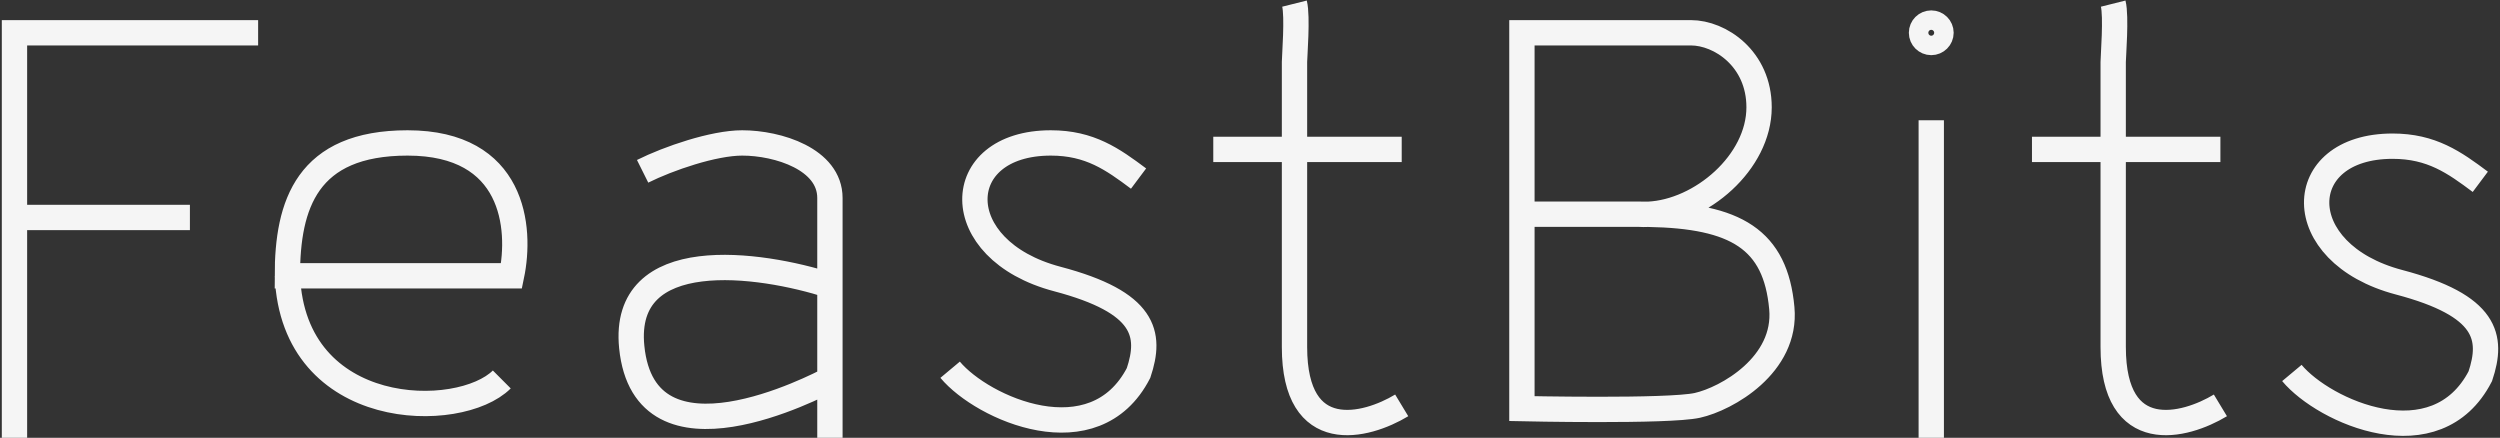 <svg width="691" height="121" viewBox="0 0 691 121" fill="none" xmlns="http://www.w3.org/2000/svg">
<rect x="0" y="0" width="691" height="121" fill="#333333" stroke="none"/>
<path d="M71.347 9.06H4V60.105M4 121V60.105M4 60.105H52.49M138.695 104.881C127.021 116.522 81.092 116.238 79.429 76.224M79.429 76.224C79.429 56.556 84.817 39.508 112.654 39.508C142.107 39.508 144.168 62.905 141.389 76.224H79.429ZM177.617 47.349C184.801 43.767 197.242 39.508 205.145 39.508C215.022 39.508 229.39 43.985 229.39 54.731V78.91M229.39 78.91C209.934 72.642 171.74 67.269 174.614 95.925C178.206 131.746 225.798 106.672 229.39 104.881M229.39 78.91V104.881M229.39 104.881V121M262.614 102.194C271.594 112.94 302.484 126.731 314.696 103.09C318.288 92.343 316.672 83.567 292.247 77.119C261.716 69.06 262.614 39.508 290.451 39.508C301.227 39.508 307.513 43.985 314.696 49.358M387.432 112.045C377.554 118.015 357.799 123.149 357.799 95.925V41.298M357.799 41.298V17.119C357.799 15.627 358.697 4.582 357.799 1M357.799 41.298H335.35M357.799 41.298H387.432M455.563 59.23C479.799 59.646 490.758 66.14 492.494 85.179C493.925 100.876 477.228 110.254 469.147 112.045C461.065 113.836 420.657 112.94 420.657 112.94V59.209M455.563 59.23C454.719 59.216 453.859 59.209 452.983 59.209M455.563 59.23C470.199 58.568 486.208 44.876 486.208 29.657C486.208 16.224 475.432 9.06 467.351 9.06H420.657V59.209M455.563 59.23C454.697 59.27 453.836 59.263 452.983 59.209M452.983 59.209H420.657M613.719 112.045C603.842 118.015 584.086 123.149 584.086 95.925V41.298M584.086 41.298V17.119C584.086 15.627 584.984 4.582 584.086 1M584.086 41.298H561.637M584.086 41.298H613.719M633.475 103.09C642.454 113.836 673.344 127.627 685.557 103.985C689.149 93.239 687.532 84.463 663.108 78.015C632.577 69.955 633.475 40.403 661.312 40.403C672.087 40.403 678.373 44.881 685.557 50.254M533.8 33.239V121M536.494 9.06C536.494 10.543 535.288 11.746 533.8 11.746C532.313 11.746 531.106 10.543 531.106 9.06C531.106 7.576 532.313 6.373 533.8 6.373C535.288 6.373 536.494 7.576 536.494 9.06Z" stroke="#F5F5F5" stroke-width="7"/>
</svg>

